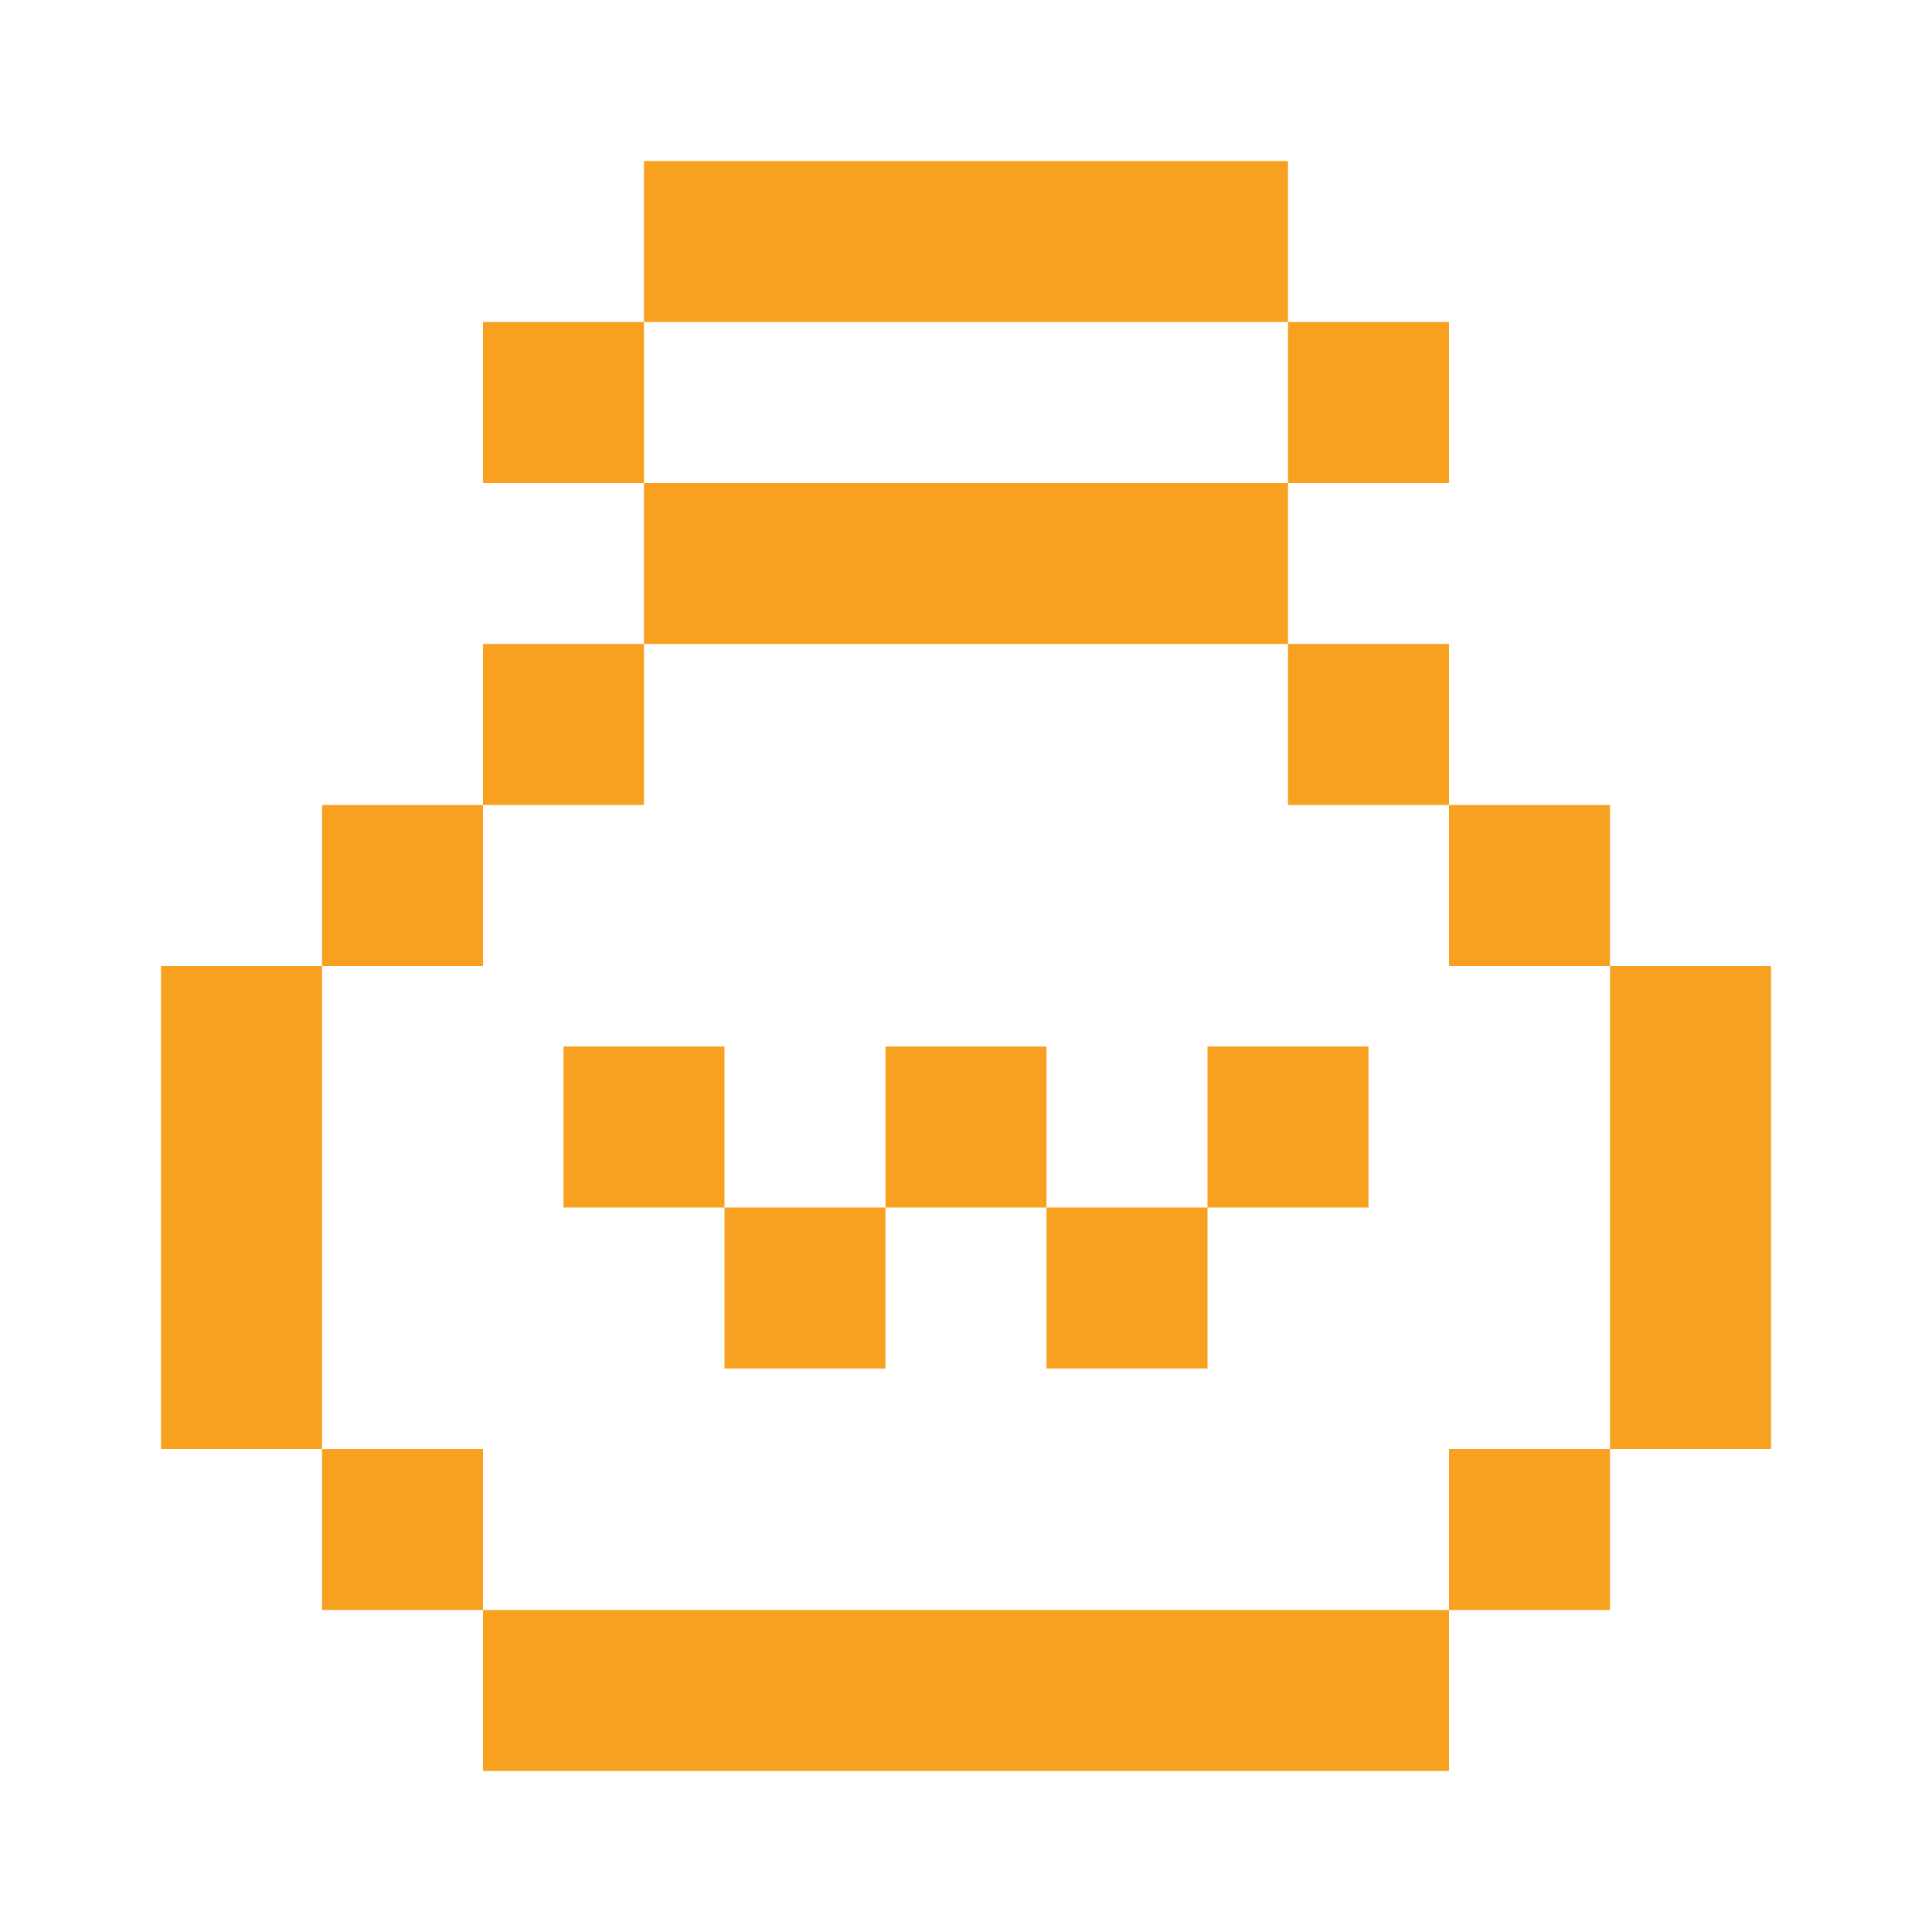 <svg width="24" height="24" viewBox="0 0 24 24" fill="none" xmlns="http://www.w3.org/2000/svg">
<path fill-rule="evenodd" clip-rule="evenodd" d="M18 20H6V22H18V20ZM20 18V20H18V18H20ZM20 12H22V18H20V12ZM18 10H20V12H18V10ZM16 8H18V10H16V8ZM16 6V8H8V10H6V12H4V18H6V20H4V18H2V12H4V10H6V8H8V6H6V4H8V2H16V4H18V6H16ZM16 6H8V4H16V6ZM13 13H11V15H13V13ZM15 15H13V17H15V15ZM15 15H17V13H15V15ZM9 15V17H11V15H9ZM9 15V13H7V15H9Z" fill="#F8A120"/>
</svg>
